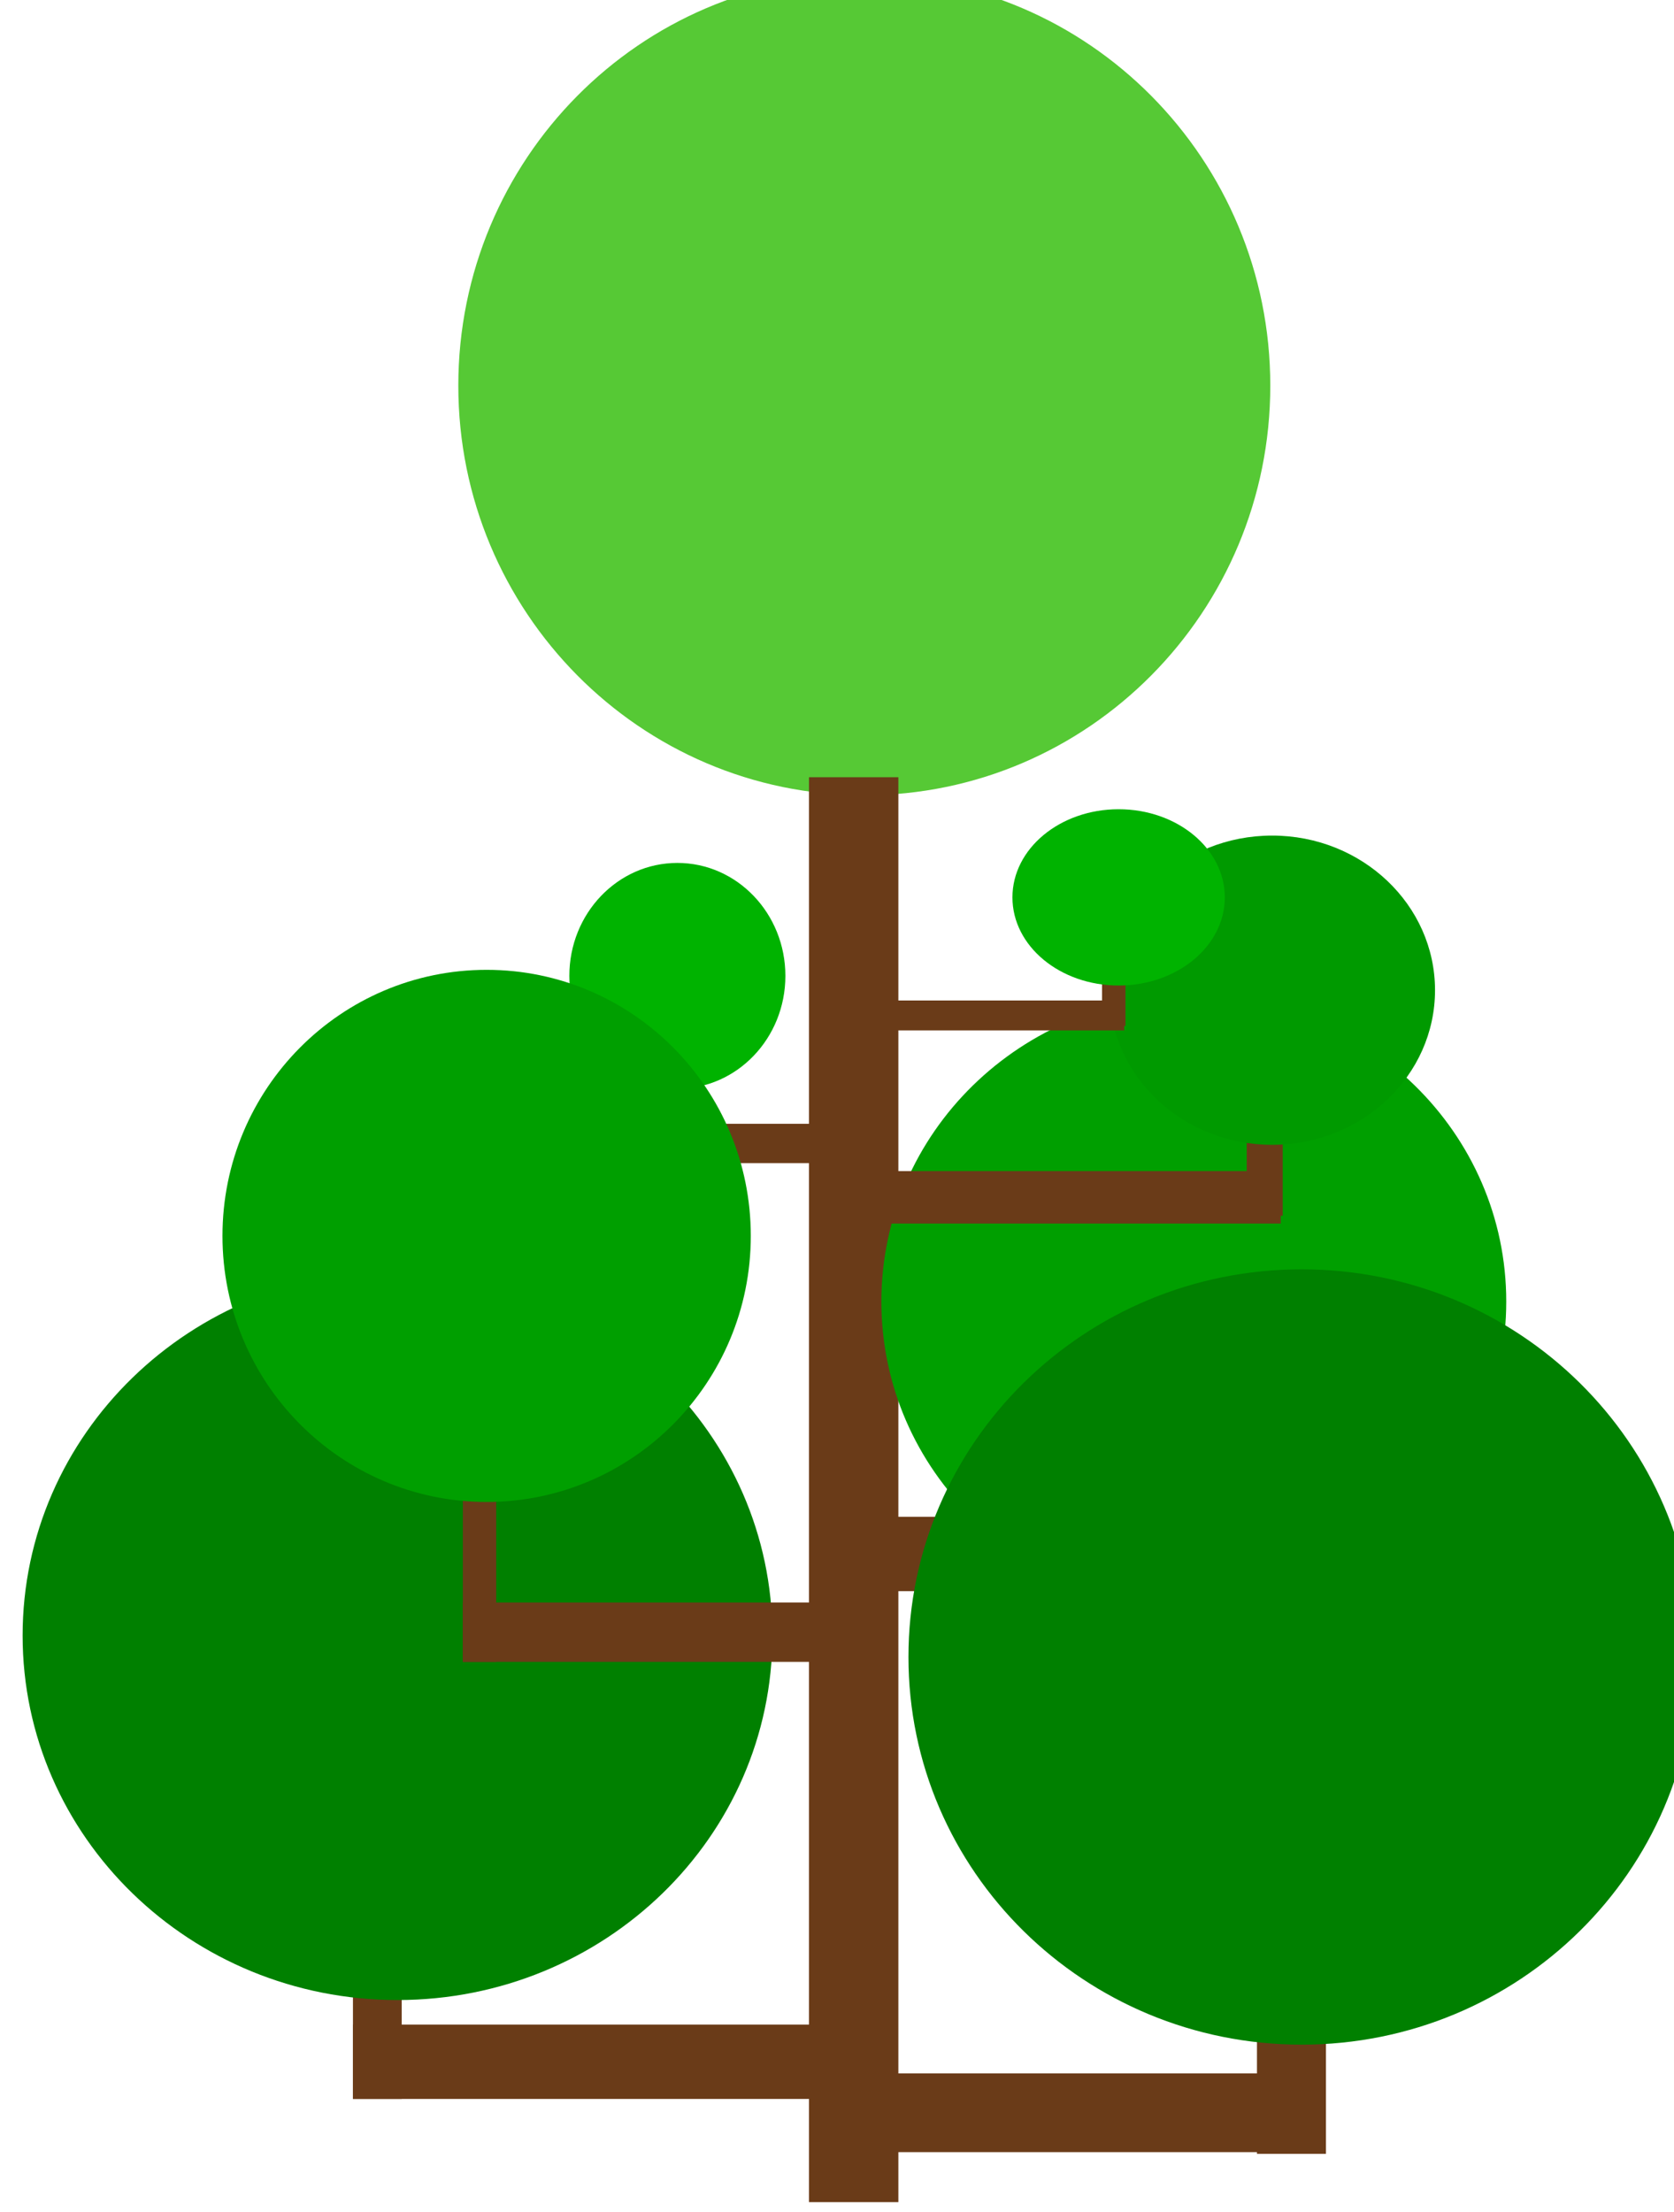 <?xml version="1.0" encoding="UTF-8" standalone="no"?>
<svg
   xmlns:osb="http://www.openswatchbook.org/uri/2009/osb"
   xmlns:dc="http://purl.org/dc/elements/1.1/"
   xmlns:cc="http://creativecommons.org/ns#"
   xmlns:rdf="http://www.w3.org/1999/02/22-rdf-syntax-ns#"
   xmlns:svg="http://www.w3.org/2000/svg"
   xmlns="http://www.w3.org/2000/svg"
   xmlns:sodipodi="http://sodipodi.sourceforge.net/DTD/sodipodi-0.dtd"
   xmlns:inkscape="http://www.inkscape.org/namespaces/inkscape"
   inkscape:version="1.0beta2 (2b71d25, 2019-12-03)"
   sodipodi:docname="10.svg"
   viewBox="0 0 209.35 276.584"
   height="276.584"
   width="209.35"
   xml:space="preserve"
   id="svg2503"
   version="1.1"><defs
     id="defs2507"><linearGradient
       id="linearGradient972"
       osb:paint="solid"><stop
         style="stop-color:#76cb4c;stop-opacity:1;"
         offset="0"
         id="stop970" /></linearGradient><filter
       inkscape:collect="always"
       style="color-interpolation-filters:sRGB"
       id="filter1172" /></defs><sodipodi:namedview
     inkscape:snap-global="false"
     inkscape:current-layer="g1959"
     inkscape:window-maximized="0"
     inkscape:window-y="23"
     inkscape:window-x="0"
     inkscape:cy="121.63536"
     inkscape:cx="94.44739"
     inkscape:zoom="1.8262143"
     inkscape:snap-object-midpoints="true"
     showgrid="false"
     id="namedview2505"
     inkscape:window-height="809"
     inkscape:window-width="1440"
     inkscape:pageshadow="2"
     inkscape:pageopacity="0"
     guidetolerance="10"
     gridtolerance="10"
     objecttolerance="10"
     borderopacity="1"
     inkscape:document-rotation="0"
     bordercolor="#666666"
     pagecolor="#ffffff" /><g
     transform="matrix(1.333,0,0,-1.333,27.505,276.123)"
     inkscape:label="ink_ext_XXXXXX"
     inkscape:groupmode="layer"
     id="g2511"><g
       id="g1959"
       transform="matrix(0.174,0,0,0.169,-646.394,-335.717)"><path
         d="m 4281.242,2998.14 c 0,-125.564 -98.007,-227.37 -218.896,-227.37 -120.898,0 -218.905,101.805 -218.905,227.37 0,125.593 98.007,227.398 218.905,227.398 120.889,0 218.896,-101.805 218.896,-227.398"
         style="fill:#56c935;fill-opacity:1;fill-rule:nonzero;stroke:none;stroke-width:0.926"
         id="path1701"
         inkscape:connector-curvature="0" /><rect
         style="fill:#6a3b18;fill-opacity:1;stroke-width:10.628;stop-color:#000000"
         id="rect347"
         width="48.188"
         height="790.92"
         x="4032.52"
         y="-2780.789"
         transform="scale(1,-1)" /><rect
         transform="scale(1,-1)"
         style="fill:#6a3b18;fill-opacity:1;stroke:none;stroke-width:5.483;stroke-opacity:1;stop-color:#000000"
         id="rect846-6-0"
         width="112.059"
         height="41.26"
         x="4059.362"
         y="-2370.28" /><rect
         y="-2061.327"
         x="4056.614"
         height="43.697"
         width="253.667"
         id="rect846-6"
         style="fill:#6a3b18;fill-opacity:1;stroke:none;stroke-width:8.49;stroke-opacity:1;stop-color:#000000"
         transform="scale(1,-1)" /><rect
         transform="scale(1,-1)"
         y="-2588.418"
         x="3953.725"
         height="21.82"
         width="85.765"
         id="rect846-69"
         style="fill:#6a3b18;fill-opacity:1;stroke:none;stroke-width:3.488;stroke-opacity:1;stop-color:#000000" /><rect
         y="-2124.144"
         x="4274.066"
         height="107.466"
         width="37.192"
         id="rect848-9"
         style="fill:#6a3b18;fill-opacity:1;stroke:none;stroke-width:7.24;stroke-opacity:1;stop-color:#000000"
         transform="scale(1,-1)" /><rect
         transform="scale(1,-1)"
         style="fill:#6a3b18;fill-opacity:1;stroke:none;stroke-width:5.029;stroke-opacity:1;stop-color:#000000"
         id="rect848-9-0"
         width="26.284"
         height="73.352"
         x="4146.978"
         y="-2422.251" /><path
         inkscape:connector-curvature="0"
         id="path1701-5-5-0"
         style="fill:#009f00;fill-opacity:1;fill-rule:nonzero;stroke:none;stroke-width:0.702"
         d="m 4408.47,2489.753 c 0,-93.662 -75.424,-169.602 -168.457,-169.602 -93.04,0 -168.464,75.94 -168.464,169.602 0,93.683 75.424,169.623 168.464,169.623 93.033,0 168.457,-75.94 168.457,-169.623" /><path
         d="m 4510.183,2292.454 c 0,-118.823 -94.926,-215.162 -212.015,-215.162 -117.097,0 -212.023,96.339 -212.023,215.162 0,118.85 94.926,215.189 212.023,215.189 117.088,0 212.015,-96.339 212.015,-215.189"
         style="fill:#008000;fill-opacity:1;fill-rule:nonzero;stroke:none;stroke-width:0.887"
         id="path1701-5-5"
         inkscape:connector-curvature="0" /><rect
         transform="scale(-1)"
         style="fill:#6a3b18;fill-opacity:1;stroke:none;stroke-width:2.502;stroke-opacity:1;stop-color:#000000"
         id="rect846-69-5"
         width="19.413"
         height="49.592"
         x="-3973.707"
         y="-2621.931" /><path
         d="m 4019.789,2670.539 c 0,-34.611 -26.076,-62.672 -58.24,-62.672 -32.166,0 -58.242,28.062 -58.242,62.672 0,34.618 26.076,62.68 58.242,62.68 32.164,0 58.24,-28.062 58.24,-62.68"
         style="fill:#00b300;fill-opacity:1;fill-rule:nonzero;stroke:none;stroke-width:0.251"
         id="path1701-5-0"
         inkscape:connector-curvature="0" /><rect
         y="-2088.416"
         x="3786.631"
         height="41.26"
         width="251.297"
         id="rect846-9"
         style="fill:#6a3b18;fill-opacity:1;stroke:none;stroke-width:8.211;stroke-opacity:1;stop-color:#000000"
         transform="scale(1,-1)" /><rect
         y="-2180.106"
         x="3786.631"
         height="132.95"
         width="26.284"
         id="rect848-3"
         style="fill:#6a3b18;fill-opacity:1;stroke:none;stroke-width:6.77;stroke-opacity:1;stop-color:#000000"
         transform="scale(1,-1)" /><path
         inkscape:connector-curvature="0"
         id="path1701-5"
         style="fill:#008000;fill-opacity:1;fill-rule:nonzero;stroke:none;stroke-width:0.84"
         d="m 4012.782,2304.367 c 0,-111.725 -90.499,-202.31 -202.128,-202.31 -111.637,0 -202.136,90.585 -202.136,202.31 0,111.751 90.499,202.336 202.136,202.336 111.628,0 202.128,-90.585 202.128,-202.336" /><rect
         style="fill:#6a3b18;fill-opacity:1;stroke:none;stroke-width:6.374;stroke-opacity:1;stop-color:#000000"
         id="rect846"
         width="189.672"
         height="32.942"
         x="3845.889"
         y="-2322.701"
         transform="scale(1,-1)" /><rect
         style="fill:#6a3b18;fill-opacity:1;stroke:none;stroke-width:5.004;stroke-opacity:1;stop-color:#000000"
         id="rect848"
         width="17.983"
         height="106.146"
         x="3845.889"
         y="-2395.906"
         transform="scale(1,-1)" /><path
         d="m 4001.136,2526.187 c 0,-81.552 -63.77,-147.673 -142.428,-147.673 -78.664,0 -142.434,66.121 -142.434,147.673 0,81.57 63.77,147.691 142.434,147.691 78.658,0 142.428,-66.121 142.428,-147.691"
         style="fill:#009f00;fill-opacity:1;fill-rule:nonzero;stroke:none;stroke-width:0.602"
         id="path1701-5-5-0-4"
         inkscape:connector-curvature="0" /><rect
         transform="scale(1,-1)"
         style="fill:#6a3b18;fill-opacity:1;stroke:none;stroke-width:6.395;stroke-opacity:1;stop-color:#000000"
         id="rect846-69-6"
         width="215.91"
         height="29.13"
         x="4070.965"
         y="-2562.175" /><rect
         y="-2586.971"
         x="-4287.939"
         height="49.592"
         width="19.413"
         id="rect846-69-5-6"
         style="fill:#6a3b18;fill-opacity:1;stroke:none;stroke-width:2.502;stroke-opacity:1;stop-color:#000000"
         transform="scale(-1)" /><path
         inkscape:connector-curvature="0"
         id="path1701-5-0-5"
         style="fill:#009a00;fill-opacity:1;fill-rule:nonzero;stroke:none;stroke-width:0.36"
         d="m 4370.063,2662.571 c 0,-47.394 -39.319,-85.82 -87.817,-85.82 -48.502,0 -87.821,38.426 -87.821,85.82 0,47.404 39.319,85.83 87.821,85.83 48.499,0 87.817,-38.426 87.817,-85.83" /><rect
         transform="scale(1,-1)"
         y="-2656.866"
         x="4061.731"
         height="16.605"
         width="140.751"
         id="rect846-69-6-7"
         style="fill:#6a3b18;fill-opacity:1;stroke:none;stroke-width:3.898;stroke-opacity:1;stop-color:#000000" /><rect
         transform="scale(-1)"
         style="fill:#6a3b18;fill-opacity:1;stroke:none;stroke-width:1.525;stroke-opacity:1;stop-color:#000000"
         id="rect846-69-5-6-6"
         width="12.655"
         height="28.269"
         x="-4203.176"
         y="-2671.001" /><path
         d="m 4256.712,2714.095 c 0,-27.016 -25.632,-48.92 -57.248,-48.92 -31.619,0 -57.251,21.904 -57.251,48.92 0,27.022 25.632,48.926 57.251,48.926 31.616,0 57.248,-21.904 57.248,-48.926"
         style="fill:#00b300;fill-opacity:1;fill-rule:nonzero;stroke:none;stroke-width:0.22"
         id="path1701-5-0-5-3"
         inkscape:connector-curvature="0" /></g></g></svg>
